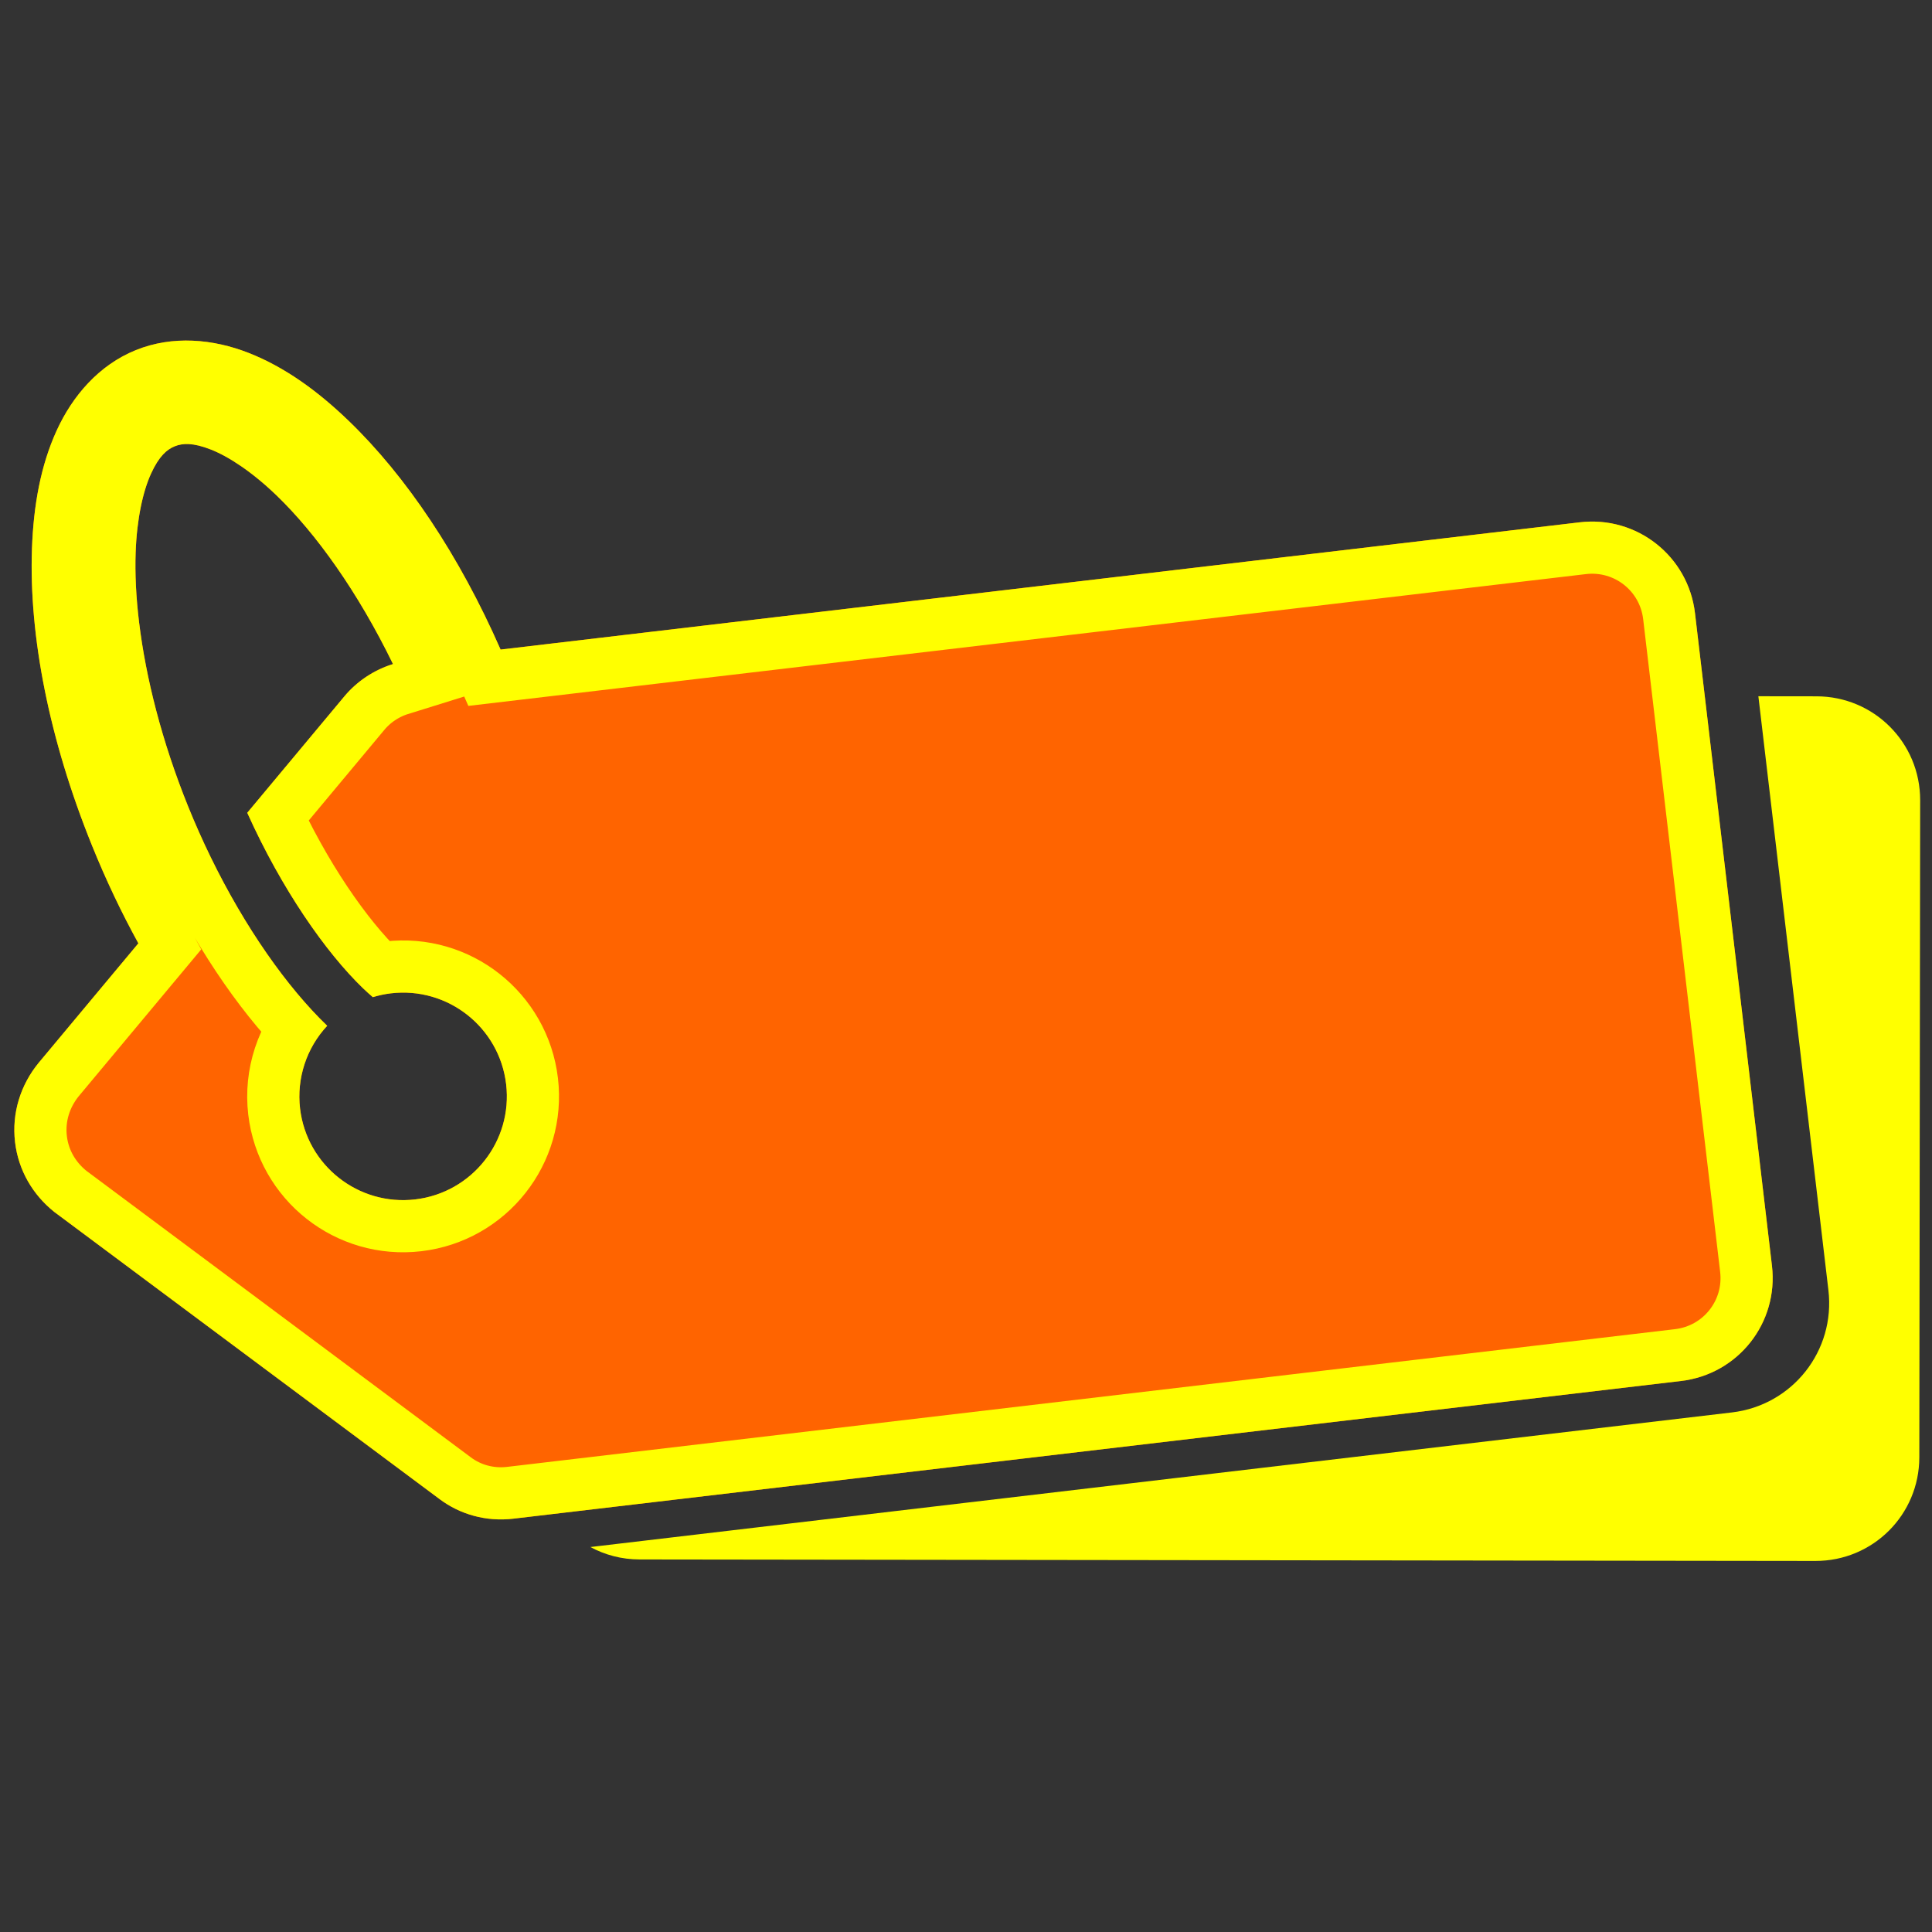 <svg version="1.1" viewBox="0 0 500 500" xmlns="http://www.w3.org/2000/svg"><rect x="0" y="0" width="500" height="500" fill="#333333" stroke="none"/><defs><clipPath id="a"><path d="m3.895 295.58c.864 7.33 4.604 13.62 10.116 18.04l99.808 74.388c5.225 3.898 11.948 5.859 19.009 5.027l302.23-35.641c14.774-1.742 25.265-15.038 23.523-29.812l-19.917-168.89c-1.742-14.774-15.038-25.265-29.812-23.523l-279.3 32.937c-10.718-24.404-24.437-44.867-39.348-59.227-8.135-7.835-16.641-13.929-25.841-17.541-9.201-3.612-19.668-4.59-29.215-.728-9.547 3.861-16.391 11.841-20.494 20.833-4.103 8.992-5.981 19.285-6.383 30.572-.803 22.574 4.447 49.381 15.527 76.777 3.624 8.961 7.659 17.431 12.009 25.337l-25.858 30.994c-4.573 5.608-6.952 12.85-6.054 20.461zm32.099-134.52c-.792-6.533-1.083-12.623-.889-18.09.311-8.746 1.902-15.833 3.978-20.382 2.075-4.549 4.12-6.273 6.133-7.087 2.013-.814 4.682-.997 9.336.83 4.654 1.827 10.721 5.817 17.025 11.888 10.276 9.897 21.126 25.132 30.13 43.637-5.033 1.565-9.355 4.518-12.541 8.311l-25.179 30.182.025.052c8.911 19.77 20.325 36.106 29.937 45.364.869.837 1.714 1.588 2.542 2.298 1.529-.469 3.096-.801 4.684-.991 14.728-1.737 28.075 8.795 29.812 23.522 1.737 14.728-8.795 28.075-23.522 29.812-14.728 1.737-28.075-8.795-29.812-23.523-.911-7.821 1.657-15.648 7.025-21.41-.014-.013-.028-.026-.042-.039-10.26-9.882-21.159-25.226-30.154-43.692-2.033-4.182-3.973-8.528-5.79-13.019-6.782-16.77-10.955-33.292-12.697-47.664z" fill="#ff6400"/></clipPath></defs><g><path d="m152.79 400.37c3.768 2.044 8.103 3.21 12.722 3.216l304.32.387c14.876.019 26.868-11.943 26.887-26.819l.217-170.06c.019-14.876-11.942-26.867-26.818-26.886l-15.054-.018 18.125 153.7c1.849 15.683-9.287 29.797-24.97 31.646z" fill="#ff0"/><path d="m3.895 295.58c.864 7.33 4.604 13.62 10.116 18.04l99.808 74.388c5.225 3.898 11.948 5.859 19.009 5.027l302.23-35.641c14.774-1.742 25.265-15.038 23.523-29.812l-19.917-168.89c-1.742-14.774-15.038-25.265-29.812-23.523l-279.3 32.937c-10.718-24.404-24.437-44.867-39.348-59.227-8.135-7.835-16.641-13.929-25.841-17.541-9.201-3.612-19.668-4.59-29.215-.728-9.547 3.861-16.391 11.841-20.494 20.833-4.103 8.992-5.981 19.285-6.383 30.572-.803 22.574 4.447 49.381 15.527 76.777 3.624 8.961 7.659 17.431 12.009 25.337l-25.858 30.994c-4.573 5.608-6.952 12.85-6.054 20.461zm32.099-134.52c-.792-6.533-1.083-12.623-.889-18.09.311-8.746 1.902-15.833 3.978-20.382 2.075-4.549 4.12-6.273 6.133-7.087 2.013-.814 4.682-.997 9.336.83 4.654 1.827 10.721 5.817 17.025 11.888 10.276 9.897 21.126 25.132 30.13 43.637-5.033 1.565-9.355 4.518-12.541 8.311l-25.179 30.182.025.052c8.911 19.77 20.325 36.106 29.937 45.364.869.837 1.714 1.588 2.542 2.298 1.529-.469 3.096-.801 4.684-.991 14.728-1.737 28.075 8.795 29.812 23.522 1.737 14.728-8.795 28.075-23.522 29.812-14.728 1.737-28.075-8.795-29.812-23.523-.911-7.821 1.657-15.648 7.025-21.41-.014-.013-.028-.026-.042-.039-10.26-9.882-21.159-25.226-30.154-43.692-2.033-4.182-3.973-8.528-5.79-13.019-6.782-16.77-10.955-33.292-12.697-47.664z" clip-path="url(#a)" fill="#ff6400" stroke="#ff0" stroke-width="27"/></g></svg>

